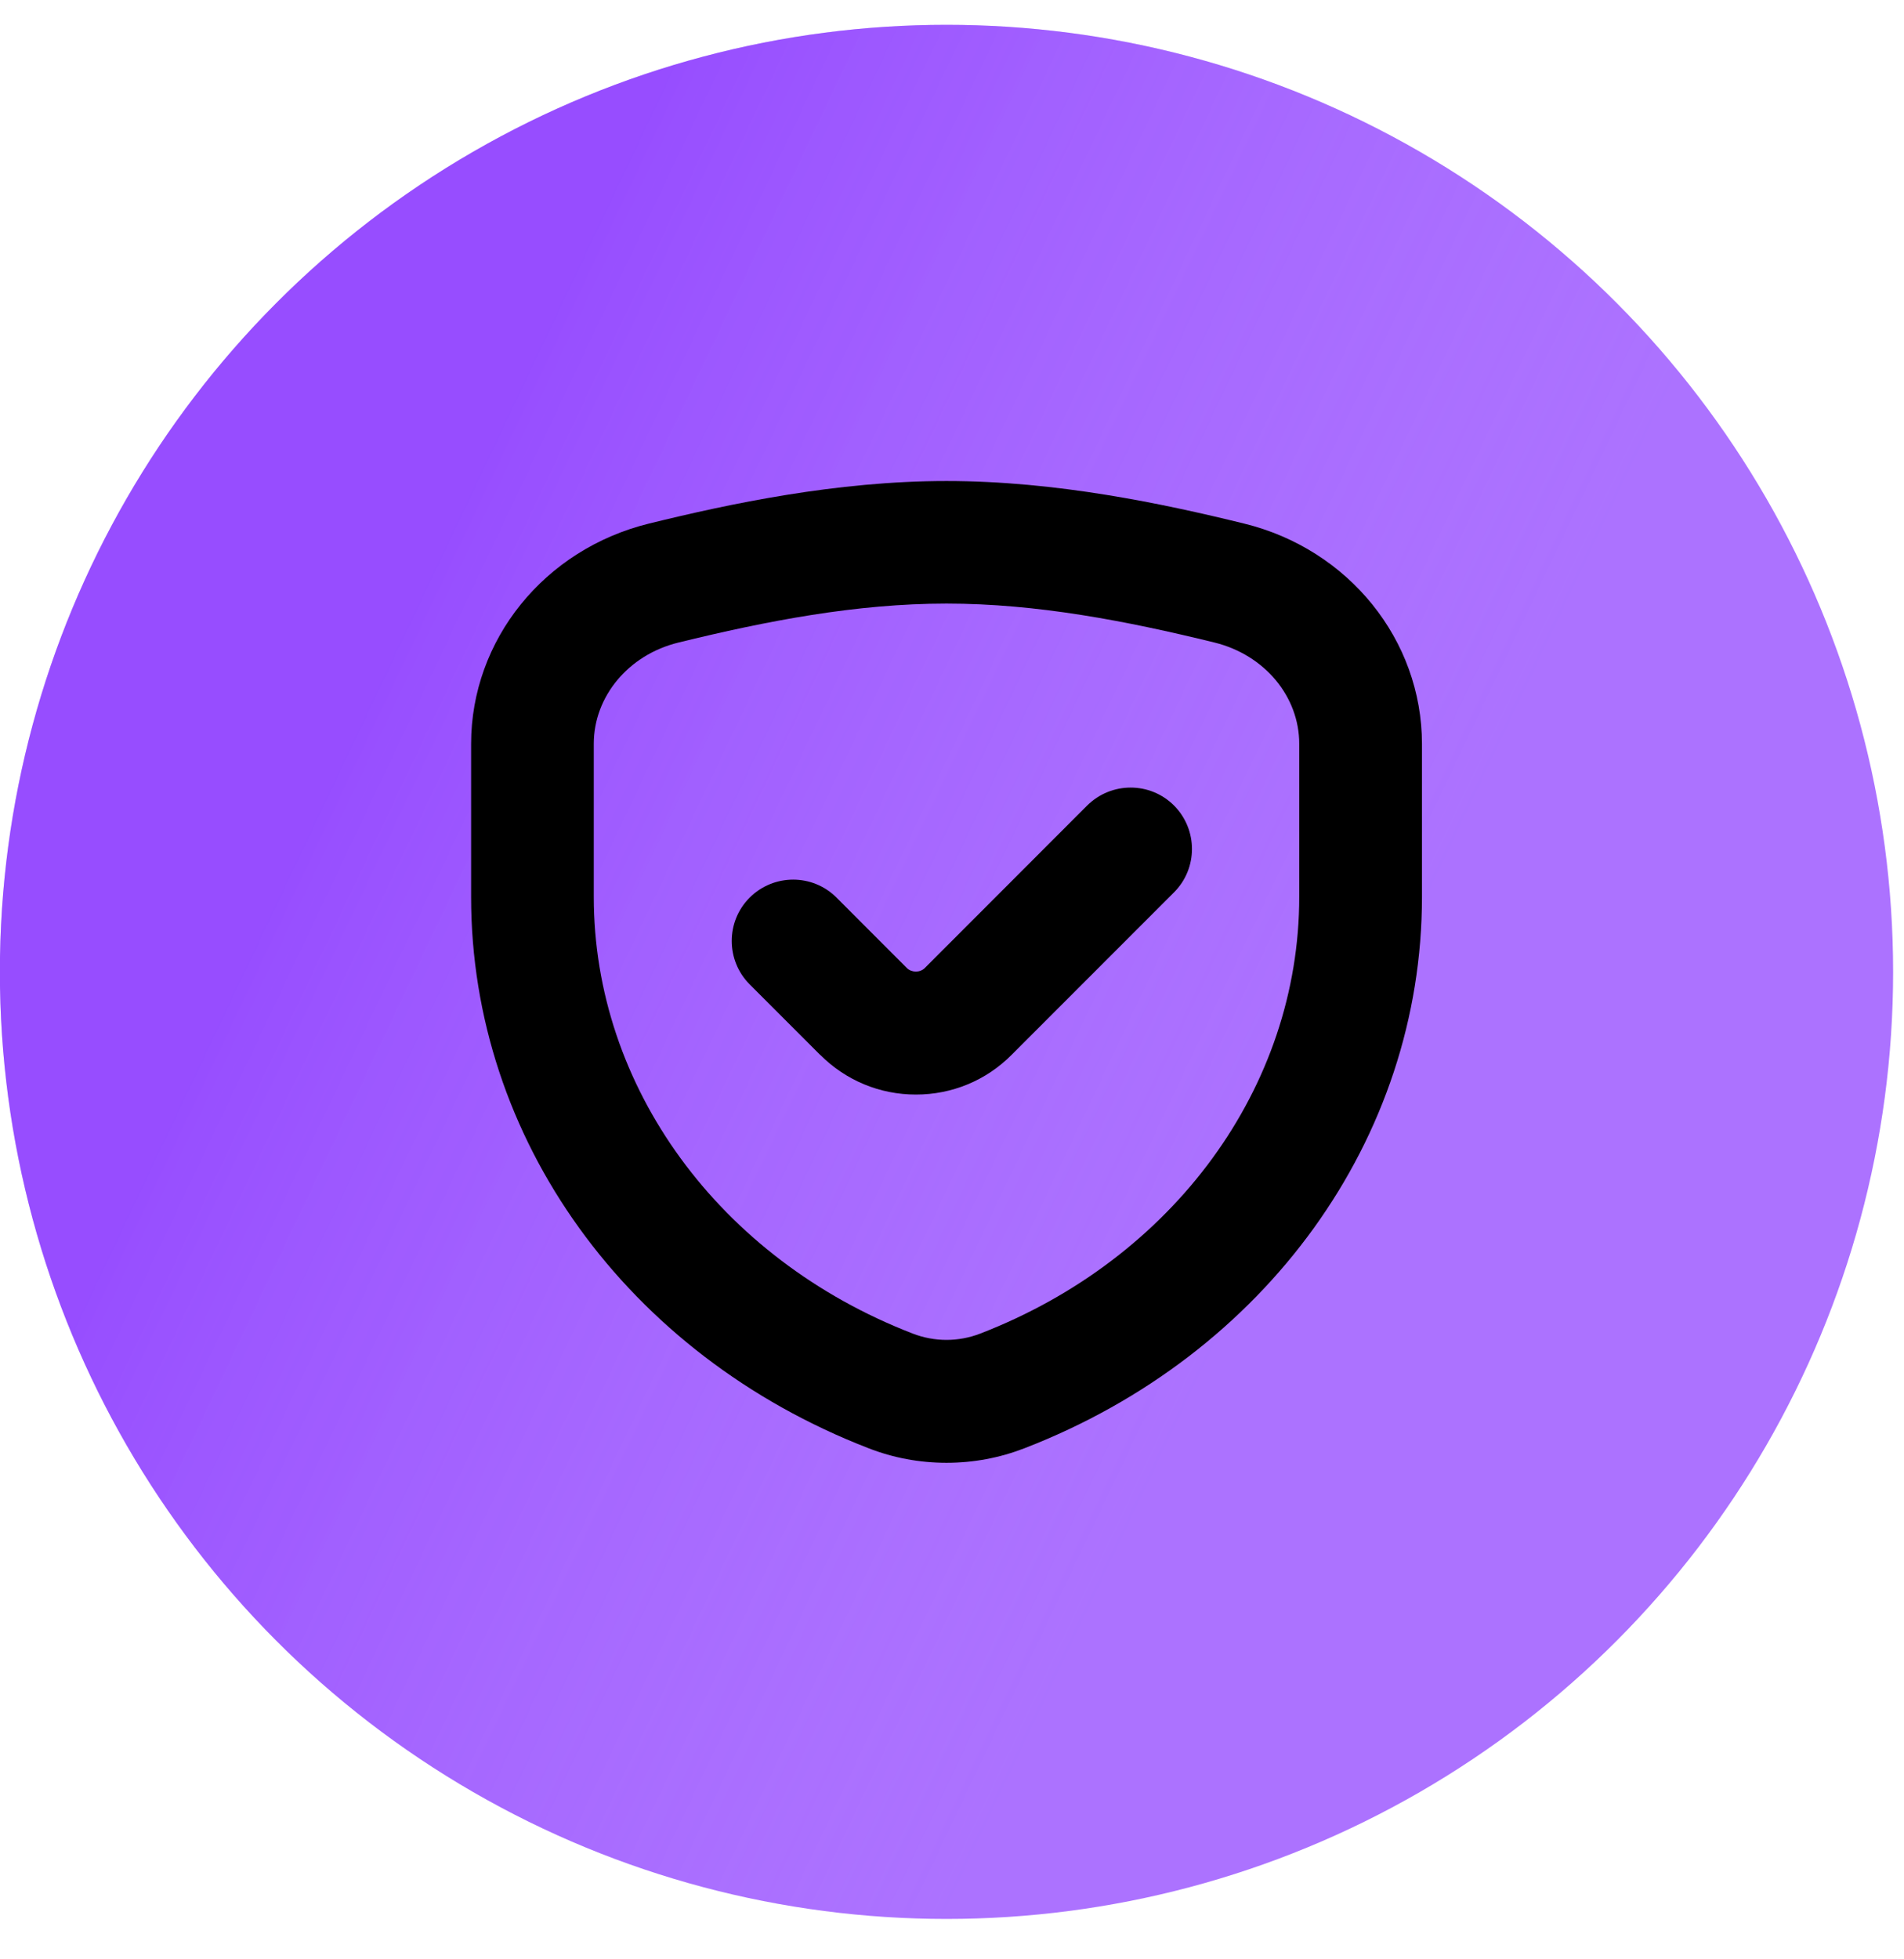 <svg width="35" height="36" viewBox="0 0 35 36" fill="none" xmlns="http://www.w3.org/2000/svg">
<circle cx="17.399" cy="17.857" r="17.401" fill="#AC72FF"/>
<circle cx="17.399" cy="17.857" r="17.401" fill="url(#paint0_linear_1_162)" fill-opacity="0.4"/>
<path d="M8.66 13.67V16.48C8.66 20.918 11.527 24.892 15.965 26.609C16.421 26.787 16.906 26.877 17.399 26.877C17.893 26.877 18.375 26.787 18.834 26.609C23.272 24.892 26.139 20.918 26.139 16.48V13.67C26.139 11.758 24.791 10.089 22.866 9.619C21.383 9.255 19.421 8.838 17.399 8.838C15.378 8.838 13.416 9.255 11.933 9.619C10.005 10.092 8.66 11.758 8.66 13.67H8.66ZM17.399 11.09C19.057 11.09 20.709 11.409 22.327 11.806C23.252 12.035 23.883 12.802 23.883 13.667V16.478C23.883 19.97 21.577 23.128 18.019 24.503C17.822 24.579 17.61 24.619 17.399 24.619C17.188 24.619 16.976 24.579 16.779 24.503C13.221 23.128 10.915 19.97 10.915 16.478V13.667C10.915 12.802 11.547 12.032 12.471 11.806C14.09 11.409 15.739 11.09 17.399 11.09H17.399Z" fill="black"/>
<path d="M15.077 19.381C15.548 19.852 16.171 20.111 16.837 20.111C17.502 20.111 18.128 19.852 18.596 19.381L21.581 16.396C22.021 15.956 22.021 15.243 21.581 14.8C21.141 14.361 20.428 14.361 19.985 14.8L17 17.786C16.913 17.873 16.758 17.873 16.67 17.786L15.377 16.492C14.937 16.052 14.224 16.052 13.781 16.492C13.341 16.932 13.341 17.645 13.781 18.087L15.075 19.381H15.077Z" fill="black"/>
<defs>
<linearGradient id="paint0_linear_1_162" x1="10.017" y1="6.025" x2="27.373" y2="14.274" gradientUnits="userSpaceOnUse">
<stop stop-color="#7717FF"/>
<stop offset="1" stop-color="#A15FFF" stop-opacity="0"/>
</linearGradient>
</defs>
</svg>
